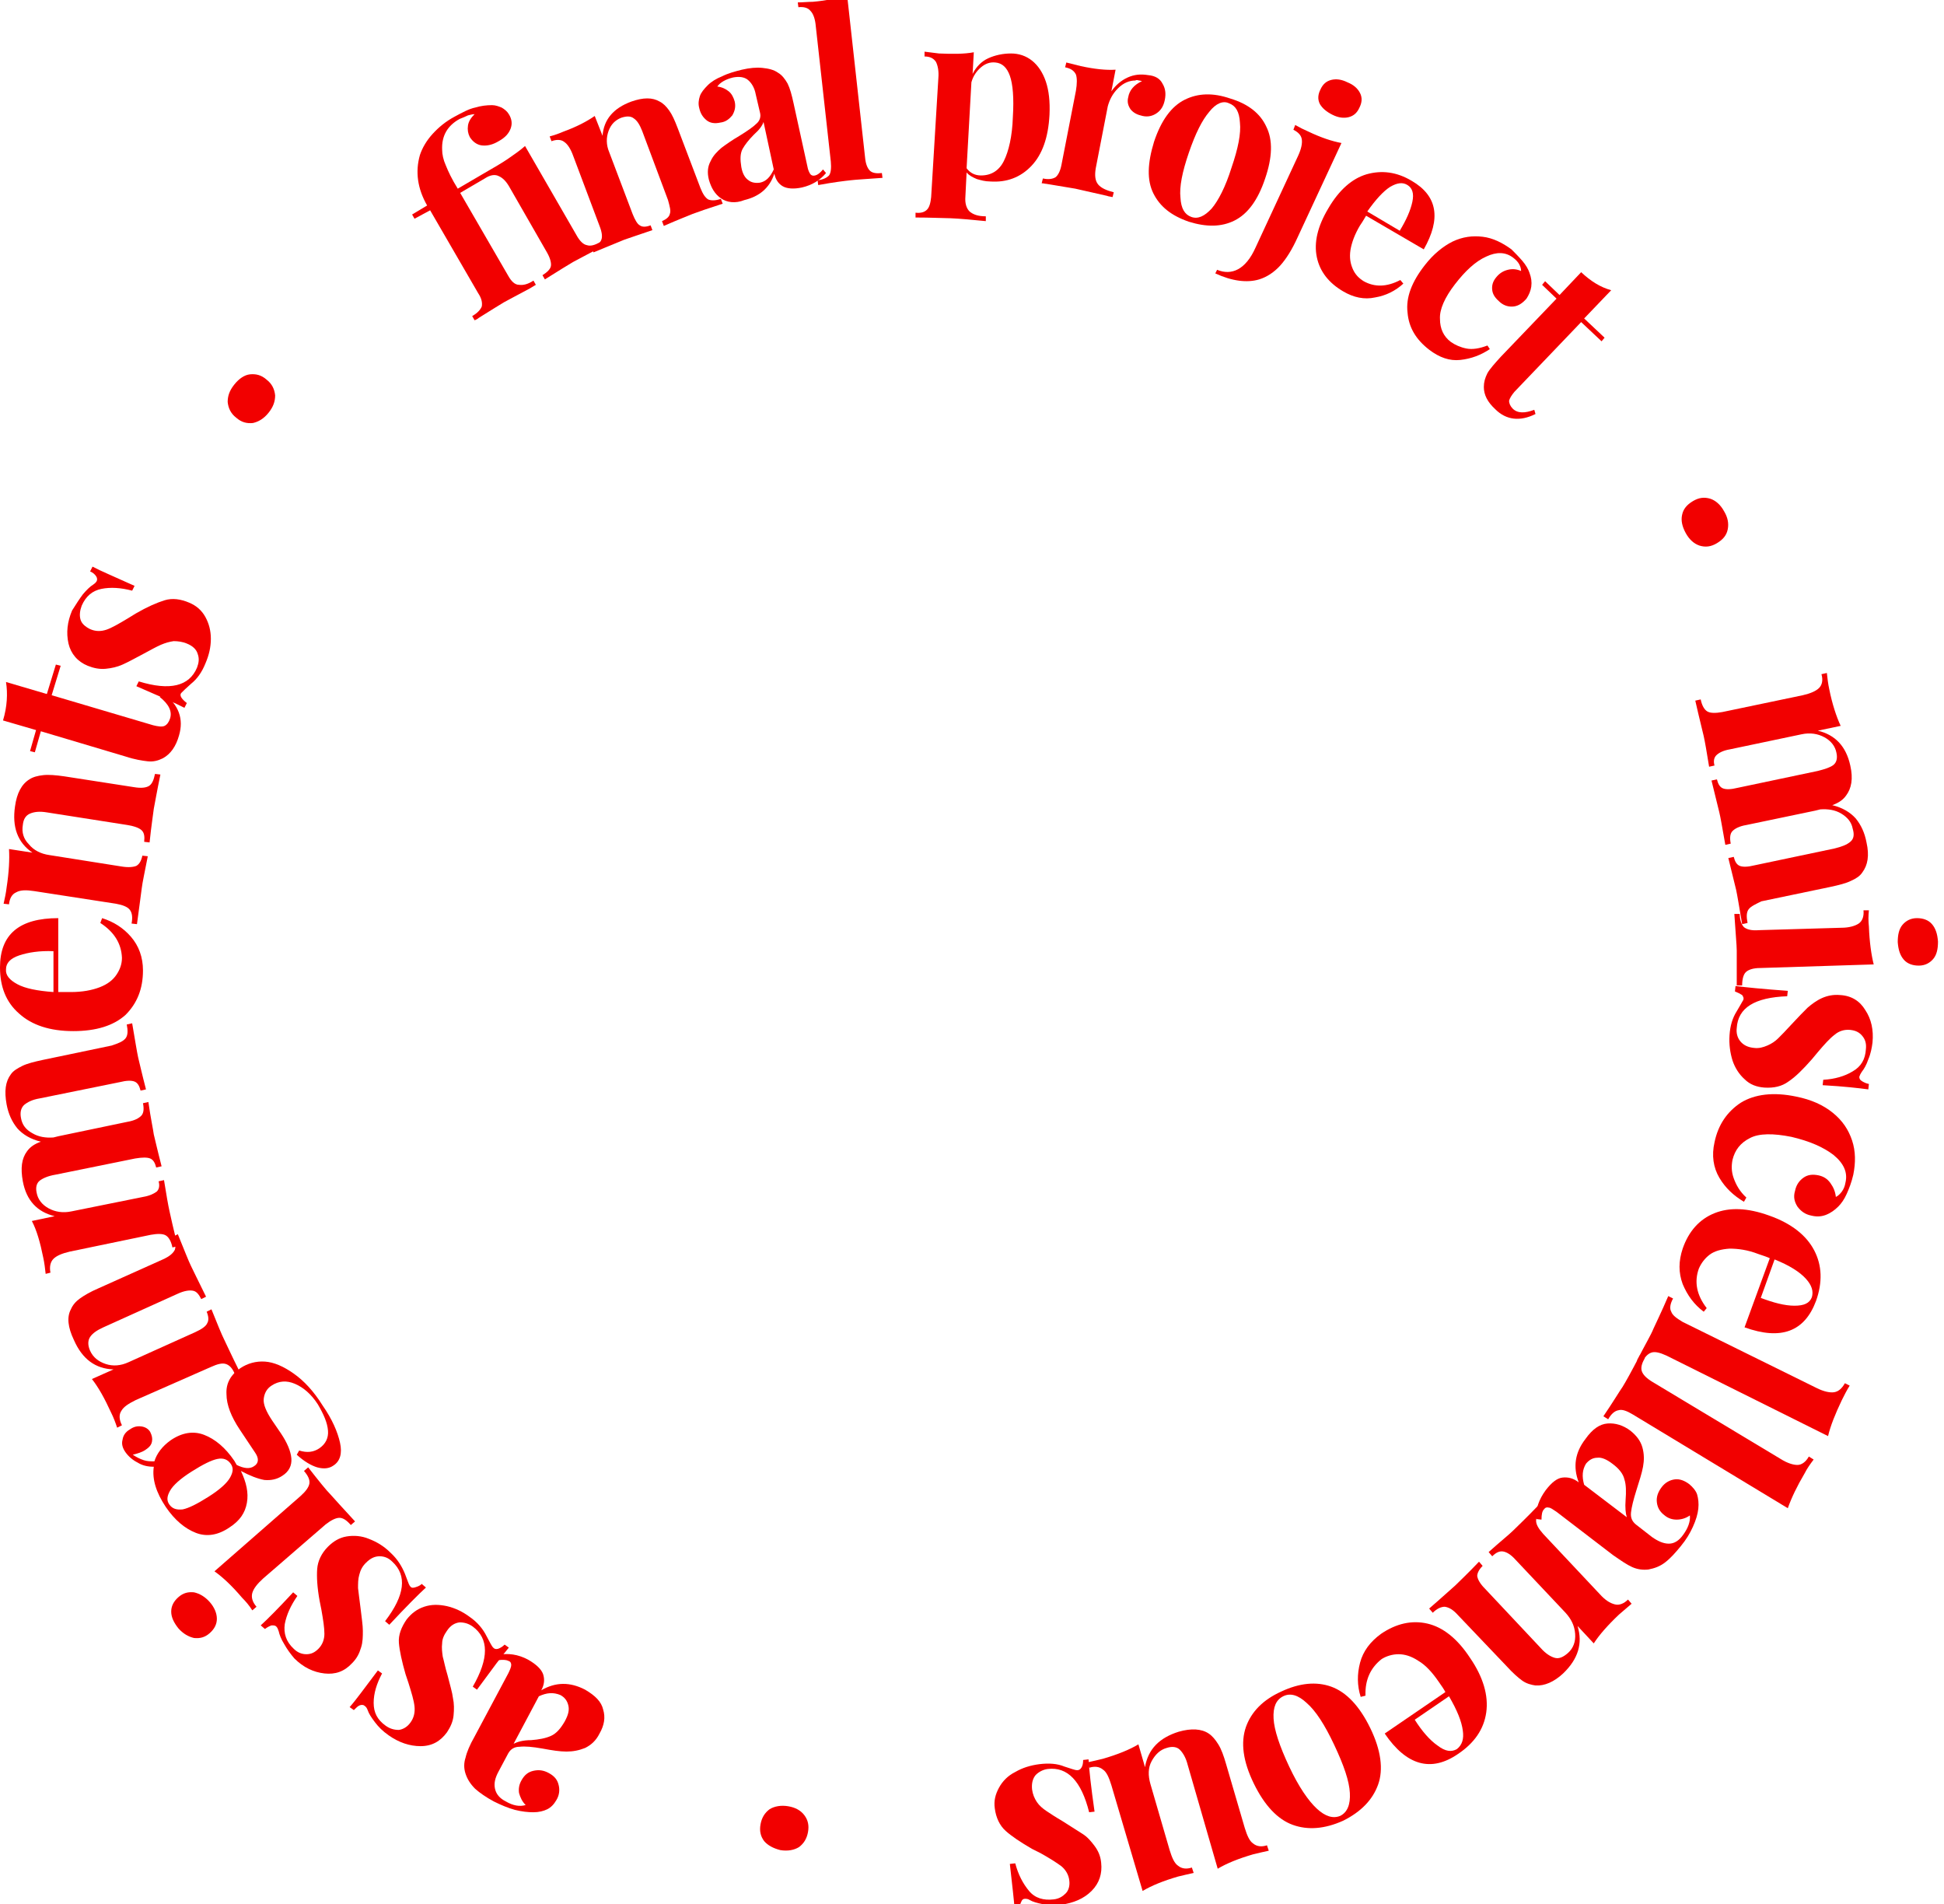 <?xml version="1.0" encoding="utf-8"?>
<!-- Generator: Adobe Illustrator 22.0.1, SVG Export Plug-In . SVG Version: 6.00 Build 0)  -->
<svg version="1.1" id="Calque_1" xmlns="http://www.w3.org/2000/svg" xmlns:xlink="http://www.w3.org/1999/xlink" x="0px" y="0px"
	 viewBox="0 0 323.6 316.9" style="enable-background:new 0 0 323.6 316.9;" xml:space="preserve">
<style type="text/css">
	.st0{fill:#F20000;}
</style>
<g>
	<g>
		<path class="st0" d="M79.1,17.9c1-0.3,1.9-0.4,2.8-0.4c0.6,0,1.1,0.2,1.6,0.4c0.5,0.3,0.9,0.6,1.2,1.1c0.5,0.8,0.6,1.6,0.3,2.4
			c-0.3,0.8-0.9,1.5-2,2.1c-1,0.6-1.9,0.8-2.8,0.7c-0.8-0.1-1.5-0.6-2-1.4c-0.3-0.6-0.4-1.2-0.3-1.9c0.1-0.7,0.5-1.3,1.1-1.9
			c-0.3,0-0.7,0.1-1.1,0.2c-0.4,0.2-0.9,0.4-1.4,0.6c-2,1.1-3,2.8-2.9,5.1c0,0.8,0.2,1.7,0.6,2.6c0.4,1,1,2.3,2,3.9l4.1-2.4
			c1.9-1.1,3.3-1.9,4.3-2.6c1-0.7,1.9-1.3,2.8-2.1l8.6,14.9c0.5,0.9,1.1,1.5,1.7,1.6c0.6,0.2,1.3,0,2.2-0.5l0.4,0.7
			c-2.5,1.3-4.1,2.2-4.9,2.6c-0.7,0.4-2.3,1.4-4.7,2.9l-0.4-0.7c0.8-0.5,1.3-1,1.4-1.5c0.1-0.5-0.1-1.3-0.6-2.2l-6.2-10.8
			c-0.6-1.1-1.2-1.7-1.9-2c-0.6-0.3-1.4-0.2-2.3,0.4l-4.1,2.4l8,13.8c0.5,0.9,1.1,1.5,1.8,1.5c0.7,0.1,1.5-0.1,2.4-0.7l0.4,0.7
			L88.2,48c-2.3,1.2-3.7,2-4.3,2.3c-0.7,0.4-2.1,1.3-4.2,2.6c-0.1,0.1-0.4,0.3-0.7,0.4l-0.4-0.7c0.9-0.5,1.4-1.1,1.6-1.6
			c0.1-0.6,0-1.3-0.6-2.2l-8-13.8L69,36.4l-0.4-0.7l2.5-1.5c-1.6-2.8-2-5.6-1.2-8.4c0.4-1.2,1.1-2.4,2.1-3.5c1-1.1,2.2-2.1,3.7-2.9
			C77,18.7,78.1,18.1,79.1,17.9z"/>
		<path class="st0" d="M109.8,16.9c0.6,0.3,1.1,0.8,1.6,1.5c0.5,0.7,0.9,1.6,1.4,2.9l3.8,10c0.4,1,0.8,1.6,1.3,1.9
			c0.5,0.2,1.2,0.2,2.1-0.1l0.3,0.8c-2.5,0.8-4.2,1.4-5,1.7c-0.7,0.3-2.3,0.9-4.8,2l-0.3-0.8c0.7-0.3,1.2-0.7,1.3-1.2
			c0.2-0.5,0-1.2-0.3-2.3l-4.3-11.5c-0.4-1-0.8-1.7-1.4-2.1c-0.5-0.4-1.2-0.4-2.1-0.1c-1,0.4-1.7,1.1-2.1,2.2
			c-0.4,1.1-0.4,2.3,0.1,3.5l3.9,10.3c0.4,1,0.8,1.7,1.2,1.9c0.4,0.3,1,0.3,1.8,0l0.3,0.8c-2.3,0.8-3.9,1.3-4.7,1.6
			c-0.7,0.3-2.4,1-5.1,2.1l-0.3-0.8c0.9-0.3,1.4-0.8,1.6-1.3c0.2-0.5,0.1-1.3-0.3-2.3l-4.4-11.7c-0.4-1.1-0.9-1.9-1.5-2.3
			c-0.5-0.4-1.3-0.4-2.1-0.1l-0.3-0.8c0.8-0.2,1.6-0.5,2.3-0.8c2.2-0.8,3.9-1.7,5.2-2.6l1.3,3.3c0.2-2.7,1.8-4.6,4.8-5.7
			C107.1,16.2,108.6,16.2,109.8,16.9z"/>
		<path class="st0" d="M120,33c-1-0.7-1.6-1.7-2-3.1c-0.3-1.2-0.2-2.2,0.3-3.1c0.4-0.9,1.1-1.6,1.8-2.2c0.8-0.6,1.8-1.3,3-2
			c1.3-0.8,2.3-1.5,2.8-2c0.6-0.5,0.8-1.2,0.6-1.9l-0.7-3c-0.2-1.1-0.7-1.9-1.3-2.4c-0.6-0.5-1.5-0.6-2.5-0.4
			c-1.2,0.3-2.1,0.8-2.6,1.5c0.8,0.1,1.4,0.4,1.9,0.8c0.5,0.4,0.8,1,1,1.7c0.2,0.9,0,1.6-0.4,2.3c-0.5,0.6-1.1,1.1-2,1.2
			c-0.9,0.2-1.7,0.1-2.3-0.4c-0.6-0.5-1-1.1-1.2-2c-0.2-0.7-0.1-1.4,0.1-2c0.2-0.6,0.7-1.2,1.3-1.8c0.6-0.6,1.4-1.1,2.4-1.5
			c1-0.5,2.1-0.8,3.3-1.1c1.3-0.3,2.4-0.4,3.4-0.3c1,0.1,1.9,0.3,2.6,0.8c0.7,0.4,1.2,1.1,1.6,1.8c0.4,0.8,0.7,1.9,1,3.3l2.3,10.5
			c0.1,0.6,0.3,1,0.5,1.3c0.2,0.2,0.4,0.3,0.8,0.2c0.4-0.1,0.8-0.4,1.3-1l0.5,0.6c-1,1.2-2.3,2-4,2.4c-1.4,0.3-2.5,0.2-3.2-0.2
			c-0.7-0.4-1.2-1.1-1.4-2.1c-0.8,2.4-2.5,3.8-5,4.4C122.4,33.9,121,33.7,120,33z M128.8,28.2l-1.7-7.9c-0.2,0.6-0.7,1.3-1.6,2.1
			c-0.9,0.9-1.5,1.7-1.9,2.4c-0.4,0.8-0.4,1.7-0.2,3c0.2,1.1,0.6,1.8,1.2,2.2c0.5,0.4,1.2,0.5,1.9,0.4
			C127.5,30.2,128.2,29.5,128.8,28.2z"/>
		<path class="st0" d="M144,26.2c0.1,1.1,0.4,1.8,0.8,2.2c0.4,0.4,1.1,0.5,2,0.4l0.1,0.8c-2.7,0.2-4.5,0.3-5.3,0.4
			c-0.9,0.1-2.7,0.3-5.4,0.8l-0.1-0.8c0.9-0.1,1.5-0.4,1.9-0.8c0.3-0.4,0.4-1.2,0.3-2.3l-2.5-22.5c-0.1-1.2-0.4-2.1-0.9-2.6
			c-0.4-0.5-1.1-0.7-2-0.6l-0.1-0.8c0.8,0,1.7-0.1,2.5-0.1c2.3-0.2,4.2-0.6,5.7-1.2L144,26.2z"/>
		<path class="st0" d="M171.8,10.1c1,0.8,1.8,2,2.3,3.5c0.5,1.5,0.7,3.3,0.6,5.5c-0.2,3.8-1.2,6.6-3,8.5c-1.8,1.9-4.1,2.8-6.9,2.6
			c-0.8,0-1.5-0.2-2.2-0.4c-0.7-0.3-1.3-0.6-1.7-1.1l-0.2,4c-0.1,1.2,0.2,2,0.7,2.5c0.6,0.5,1.4,0.8,2.7,0.8l0,0.8l-1.1-0.1
			c-2.9-0.3-4.8-0.4-5.6-0.4c-0.8,0-2.5-0.1-5-0.1l0-0.8c0.9,0.1,1.5-0.1,1.9-0.5c0.4-0.4,0.6-1.1,0.7-2.1l1.2-19.8
			c0.1-1.2-0.1-2.1-0.4-2.7c-0.4-0.6-1-0.9-1.9-0.9l0-0.8c0.8,0.1,1.7,0.2,2.4,0.3c2.3,0.1,4.2,0.1,5.8-0.2l-0.2,3.6
			c0.6-1.2,1.5-2.1,2.6-2.6s2.4-0.8,3.8-0.8C169.6,8.9,170.8,9.3,171.8,10.1z M167.1,26.8c0.8-1.6,1.4-4.1,1.5-7.3
			c0.2-3.2,0-5.5-0.5-6.9c-0.5-1.4-1.3-2.1-2.4-2.2c-0.9-0.1-1.7,0.2-2.4,0.8c-0.7,0.6-1.3,1.4-1.6,2.5l-0.8,14.3
			c0.6,0.8,1.4,1.2,2.4,1.2C165,29.2,166.3,28.4,167.1,26.8z"/>
		<path class="st0" d="M193.5,13.9c0.5,0.8,0.6,1.7,0.4,2.7c-0.2,1-0.6,1.7-1.3,2.2c-0.7,0.5-1.5,0.7-2.4,0.5
			c-0.9-0.2-1.5-0.5-2-1.1c-0.4-0.6-0.6-1.2-0.4-2c0.2-1.2,1-2.1,2.3-2.7c-0.1,0-0.3-0.1-0.5-0.1c-0.3-0.1-0.5-0.1-0.6,0
			c-1,0-2,0.4-2.9,1.3c-0.9,0.9-1.4,1.9-1.7,3l-2,10.3c-0.2,1.2-0.1,2.1,0.4,2.7c0.5,0.6,1.4,1,2.6,1.3l-0.2,0.8
			c-0.4-0.1-0.7-0.1-0.9-0.2c-2.6-0.6-4.4-1-5.3-1.2c-0.7-0.1-2.3-0.4-4.8-0.8c-0.2,0-0.5-0.1-0.8-0.1l0.2-0.8
			c0.9,0.2,1.6,0.1,2.1-0.2c0.4-0.3,0.8-1,1-2.1l2.4-12.3c0.2-1.2,0.2-2.1,0-2.7c-0.3-0.6-0.8-1-1.8-1.2l0.2-0.8
			c0.8,0.2,1.6,0.4,2.4,0.6c2.3,0.5,4.2,0.7,5.8,0.6l-0.7,3.6c0.7-1,1.6-1.8,2.7-2.3c1.1-0.5,2.2-0.6,3.4-0.4
			C192.3,12.6,193.1,13.1,193.5,13.9z"/>
		<path class="st0" d="M210.8,21.1c1.1,2.2,1,5.1-0.2,8.6c-1.2,3.6-2.9,5.9-5.1,7c-2.2,1.1-4.7,1.1-7.6,0.2c-2.9-1-4.8-2.5-5.9-4.7
			c-1.1-2.2-1-5,0.1-8.6c1.2-3.6,2.9-5.9,5.1-7c2.2-1.1,4.7-1.2,7.6-0.2C207.8,17.3,209.8,18.9,210.8,21.1z M201.3,18.6
			c-1.2,1.4-2.3,3.6-3.4,6.8c-1.1,3.2-1.6,5.7-1.4,7.5c0.1,1.8,0.7,2.8,1.8,3.2c1.1,0.4,2.2-0.1,3.4-1.4c1.1-1.3,2.3-3.6,3.3-6.8
			c1.1-3.2,1.6-5.7,1.4-7.5c-0.1-1.8-0.7-2.8-1.8-3.2C203.6,16.7,202.4,17.2,201.3,18.6z"/>
		<path class="st0" d="M202.6,44.9c1.2,0.5,2.4,0.5,3.5-0.1c1.1-0.6,2.1-1.8,2.9-3.6l7.1-15.3c0.5-1.1,0.7-2,0.6-2.7
			c-0.1-0.7-0.6-1.2-1.4-1.6l0.3-0.8c0.7,0.4,1.5,0.8,2.2,1.1c2.1,1,3.9,1.6,5.5,1.9L216,39.5c-0.9,2-1.9,3.6-2.9,4.7
			c-1,1.1-2.2,1.9-3.5,2.3c-2,0.6-4.5,0.3-7.3-1L202.6,44.9z M226.4,15.5c0.4,0.8,0.3,1.6-0.1,2.4c-0.4,0.9-1,1.4-1.8,1.6
			c-0.8,0.2-1.7,0.1-2.7-0.4c-1-0.5-1.7-1.1-2.1-1.8c-0.4-0.8-0.3-1.6,0.1-2.4c0.4-0.9,1-1.4,1.8-1.6c0.8-0.2,1.7-0.1,2.7,0.4
			C225.3,14.1,226,14.7,226.4,15.5z"/>
		<path class="st0" d="M233.1,46.6l0.5,0.6c-1.3,1.2-2.9,2-4.7,2.3c-1.8,0.4-3.6,0-5.3-1c-2.4-1.4-3.9-3.3-4.4-5.7
			c-0.5-2.4,0.1-5.1,1.9-8.1c1.8-3.1,4-5,6.4-5.7c2.5-0.7,5-0.4,7.5,1.1c4.3,2.5,4.9,6.3,2,11.4l-9.6-5.6c-0.2,0.3-0.5,0.9-1,1.6
			c-0.9,1.5-1.4,2.9-1.6,4.1c-0.2,1.3,0,2.3,0.4,3.2c0.4,0.9,1,1.5,1.8,2C228.8,47.8,230.8,47.8,233.1,46.6z M231.4,31.1
			c-1.1,0.7-2.4,2.1-3.8,4.1l5.4,3.2c1.1-1.8,1.8-3.4,2.1-4.8c0.3-1.4,0-2.3-0.8-2.8C233.5,30.3,232.6,30.4,231.4,31.1z"/>
		<path class="st0" d="M253.4,43.4c0.6,0.7,1,1.4,1.2,2c0.3,0.8,0.4,1.5,0.3,2.3c-0.1,0.7-0.4,1.4-0.8,2c-0.6,0.7-1.3,1.2-2.1,1.3
			c-0.8,0.1-1.6-0.1-2.3-0.7c-0.7-0.6-1.2-1.2-1.3-2c-0.1-0.8,0.1-1.5,0.7-2.2c0.5-0.6,1.1-1,1.9-1.2c0.8-0.2,1.5-0.1,2.2,0.2
			c0-0.4-0.1-0.7-0.3-1.1c-0.2-0.4-0.6-0.8-1-1.1c-1.3-1-2.8-1-4.5-0.2c-1.8,0.8-3.5,2.4-5.2,4.6c-1.7,2.2-2.6,4.2-2.5,5.8
			c0,1.6,0.6,2.9,1.8,3.8c0.7,0.5,1.6,0.9,2.6,1.1c1,0.2,2.2,0,3.5-0.5l0.4,0.6c-1.5,1-3.1,1.6-4.9,1.8s-3.5-0.4-5.2-1.7
			c-2.2-1.7-3.4-3.7-3.6-6.2c-0.3-2.5,0.7-5.1,2.9-7.9c1.4-1.8,3-3.1,4.6-3.9c1.7-0.8,3.3-1,5-0.8c1.7,0.2,3.3,1,4.8,2.1
			C252.1,42,252.8,42.7,253.4,43.4z"/>
		<path class="st0" d="M263.7,53l3.4,3.2l-0.5,0.6l-3.4-3.2l-11.1,11.6c-0.5,0.6-0.8,1.1-0.9,1.5c0,0.4,0.2,0.9,0.6,1.3
			c0.8,0.8,2,0.8,3.6,0.2l0.2,0.7c-2.6,1.3-4.9,1-6.7-0.8c-1.3-1.2-1.9-2.4-1.9-3.7c0-0.8,0.2-1.5,0.6-2.3c0.4-0.7,1.2-1.6,2.2-2.7
			l9.3-9.7l-2.4-2.3l0.5-0.6l2.4,2.3l3.6-3.8c1.6,1.5,3.2,2.5,5,3L263.7,53z"/>
	</g>
	<g>
		<path class="st0" d="M291.1,151.3c-0.4,0.5-0.4,1.3-0.2,2.3l-0.9,0.2c-0.5-2.9-0.8-4.8-1-5.7c-0.2-0.8-0.6-2.5-1.3-5.3l0.9-0.2
			c0.2,0.8,0.5,1.3,1,1.5c0.5,0.2,1.3,0.2,2.5-0.1l13.3-2.8c1.2-0.3,2-0.6,2.6-1.1s0.7-1.2,0.4-2.2c-0.2-1.1-0.9-1.9-1.9-2.5
			c-1-0.6-2.2-0.8-3.5-0.7l-0.8,0.2l-11.5,2.4c-1.2,0.2-1.9,0.6-2.3,1c-0.4,0.4-0.5,1.1-0.3,2.1l-0.9,0.2c-0.5-2.8-0.8-4.6-1-5.4
			c-0.2-0.8-0.6-2.5-1.3-5.3l0.9-0.2c0.2,0.8,0.5,1.3,1,1.5c0.5,0.2,1.3,0.2,2.5-0.1l13.3-2.8c1.2-0.3,2.1-0.6,2.6-1
			c0.5-0.4,0.7-1.1,0.5-2c-0.2-1.1-0.9-2-2-2.6c-1.1-0.6-2.4-0.8-3.8-0.5l-11.9,2.5c-1.2,0.2-1.9,0.6-2.3,1c-0.4,0.4-0.5,1-0.3,1.7
			l-0.9,0.2c-0.4-2.5-0.7-4.2-0.9-5.1c-0.2-0.9-0.7-2.8-1.4-5.9l0.9-0.2c0.2,1,0.6,1.7,1.1,2c0.5,0.3,1.4,0.3,2.5,0.1l13.4-2.8
			c1.3-0.3,2.2-0.7,2.7-1.2c0.5-0.5,0.7-1.3,0.4-2.3l0.9-0.2c0.1,0.9,0.2,1.8,0.4,2.7c0.5,2.5,1.2,4.6,1.9,6.1l-3.8,0.8
			c2.9,0.7,4.7,2.6,5.4,5.8c0.5,2.2,0.2,3.8-0.7,5c-0.5,0.7-1.2,1.2-2.3,1.6c1.7,0.4,3,1.2,3.9,2.2c0.9,1.1,1.5,2.4,1.8,4
			c0.5,2.2,0.2,3.8-0.7,5c-0.4,0.6-1,1-1.9,1.4c-0.8,0.4-2,0.7-3.4,1l-11.5,2.4C292.2,150.5,291.5,150.8,291.1,151.3z"/>
		<path class="st0" d="M293,161.1c-1.2,0-2,0.3-2.4,0.7c-0.4,0.4-0.6,1.2-0.6,2.2l-0.9,0c0-2.9,0-4.8,0-5.8c0-0.9-0.2-2.9-0.4-6.1
			l0.9,0c0,1,0.3,1.8,0.7,2.2c0.5,0.4,1.3,0.6,2.5,0.5l13.7-0.4c1.3,0,2.3-0.3,2.9-0.7c0.6-0.4,0.9-1.2,0.8-2.2l0.9,0
			c-0.1,0.9-0.1,1.8,0,2.7c0.1,2.6,0.4,4.7,0.8,6.3L293,161.1z M321.8,159.6c-0.6,0.7-1.4,1.1-2.4,1.1c-1,0-1.9-0.3-2.5-1
			c-0.6-0.7-0.9-1.6-1-2.9c0-1.2,0.2-2.2,0.8-2.9c0.6-0.7,1.4-1.1,2.4-1.1c1,0,1.9,0.3,2.5,1c0.6,0.7,0.9,1.6,1,2.9
			C322.6,157.9,322.4,158.9,321.8,159.6z"/>
		<path class="st0" d="M311,176.3c-0.3,0.9-0.7,1.6-1.1,2.1c-0.2,0.3-0.3,0.5-0.4,0.8c0,0.3,0.1,0.5,0.4,0.7
			c0.3,0.2,0.7,0.4,1.2,0.5l-0.1,0.9c-1.5-0.2-4-0.5-7.6-0.7l0.1-0.9c1.9-0.1,3.6-0.6,4.9-1.4c1.4-0.8,2.1-2,2.2-3.7
			c0.1-0.9-0.1-1.6-0.6-2.2c-0.5-0.6-1.1-0.9-2-1c-1-0.1-1.9,0.2-2.6,0.8c-0.8,0.6-1.7,1.6-2.8,2.9l-1,1.2c-1.5,1.7-2.7,2.9-3.9,3.7
			c-1.1,0.8-2.4,1.1-4,1c-1.3-0.1-2.4-0.5-3.3-1.4c-0.9-0.8-1.6-1.9-2-3.1c-0.4-1.3-0.6-2.7-0.5-4.2c0.1-1.6,0.5-2.9,1.2-4
			c0.5-0.9,0.9-1.5,1.1-1.9c0.1-0.3,0-0.5-0.2-0.8c-0.3-0.2-0.7-0.4-1.2-0.6l0.1-0.9c1.6,0.2,4.5,0.5,8.7,0.8l-0.1,0.9
			c-5.4,0.2-8.2,1.9-8.4,5.3c-0.1,0.8,0.1,1.6,0.6,2.2c0.5,0.6,1.2,1,2.3,1.1c0.8,0.1,1.5-0.1,2.2-0.4c0.7-0.3,1.3-0.7,1.8-1.2
			c0.5-0.5,1.3-1.3,2.2-2.3c1.1-1.2,2.1-2.2,2.7-2.8c0.7-0.6,1.5-1.2,2.4-1.6c0.9-0.4,1.9-0.6,3-0.5c1.9,0.1,3.3,1,4.2,2.5
			c1,1.5,1.4,3.3,1.2,5.4C311.6,174.3,311.4,175.4,311,176.3z"/>
		<path class="st0" d="M307.4,198.7c-0.4,0.9-0.9,1.6-1.4,2.1c-0.6,0.6-1.3,1.1-2.1,1.4s-1.6,0.3-2.4,0.1c-1-0.2-1.7-0.7-2.3-1.5
			c-0.5-0.8-0.7-1.6-0.4-2.6c0.2-1,0.7-1.7,1.4-2.2c0.7-0.5,1.5-0.6,2.5-0.4c0.9,0.2,1.5,0.6,2,1.3c0.5,0.7,0.8,1.4,0.9,2.3
			c0.4-0.2,0.7-0.5,1-0.9c0.3-0.4,0.5-0.9,0.6-1.5c0.4-1.7-0.3-3.2-2-4.6c-1.7-1.3-4-2.3-7-3c-3-0.6-5.4-0.6-6.9,0.2
			c-1.6,0.8-2.5,2-2.9,3.6c-0.2,1-0.2,2,0.2,3.1s1,2.2,2.1,3.2l-0.4,0.7c-1.7-1-3.1-2.3-4.1-4c-1-1.7-1.3-3.7-0.8-5.9
			c0.6-2.9,2.1-5.1,4.4-6.6c2.3-1.4,5.4-1.8,9.2-1c2.5,0.5,4.5,1.4,6.1,2.7s2.6,2.8,3.2,4.6c0.6,1.8,0.6,3.7,0.2,5.7
			C308.2,196.8,307.8,197.8,307.4,198.7z"/>
		<path class="st0" d="M284.1,217.7l-0.5,0.6c-1.6-1.2-2.7-2.7-3.5-4.6c-0.7-1.9-0.7-3.8,0-5.9c1-2.9,2.8-4.9,5.3-5.9
			c2.5-1,5.5-0.9,9.1,0.4c3.7,1.3,6.2,3.3,7.5,5.8c1.3,2.5,1.4,5.3,0.3,8.4c-1.9,5.1-5.8,6.6-11.9,4.4l4.2-11.5
			c-0.4-0.2-1-0.4-1.9-0.7c-1.8-0.7-3.4-0.9-4.8-0.9c-1.4,0.1-2.5,0.4-3.3,1c-0.8,0.6-1.4,1.4-1.8,2.3
			C282,213.3,282.4,215.5,284.1,217.7z M300.6,212.8c-1-1.1-2.7-2.2-5.2-3.2l-2.3,6.4c2.1,0.8,4,1.3,5.6,1.3c1.6,0,2.5-0.4,2.9-1.4
			C301.9,214.9,301.6,213.9,300.6,212.8z"/>
		<path class="st0" d="M277.4,225.6c-1.1-0.5-1.9-0.7-2.5-0.5c-0.6,0.2-1.1,0.7-1.6,1.7l-0.8-0.4c1.4-2.7,2.4-4.4,2.7-5.2
			c0.4-0.9,1.3-2.7,2.5-5.5l0.8,0.4c-0.5,0.9-0.6,1.7-0.3,2.2c0.2,0.6,0.9,1.1,1.9,1.7l22.3,11c1.2,0.6,2.2,0.8,2.9,0.7
			c0.7-0.1,1.3-0.6,1.8-1.5l0.8,0.4c-0.5,0.8-0.9,1.6-1.3,2.4c-1.1,2.3-1.9,4.3-2.3,6L277.4,225.6z"/>
		<path class="st0" d="M271.8,235.4c-1-0.6-1.8-0.9-2.4-0.7c-0.6,0.1-1.2,0.6-1.7,1.5l-0.8-0.5c1.7-2.5,2.7-4.2,3.2-4.9
			c0.5-0.8,1.5-2.6,2.9-5.3l0.8,0.5c-0.5,0.9-0.7,1.6-0.5,2.2c0.2,0.6,0.8,1.2,1.8,1.8l21.3,12.8c1.1,0.7,2.1,1,2.8,1
			c0.7,0,1.4-0.5,1.9-1.4l0.8,0.5c-0.6,0.8-1.1,1.5-1.5,2.3c-1.3,2.2-2.2,4.1-2.8,5.8L271.8,235.4z"/>
		<path class="st0" d="M267.6,236.9c1.3-0.1,2.6,0.3,3.8,1.2c1,0.8,1.7,1.7,2,2.8c0.3,1.1,0.3,2.1,0.1,3.2c-0.2,1.1-0.6,2.3-1.1,3.9
			c-0.5,1.6-0.8,2.8-0.9,3.7s0.2,1.5,0.8,2l2.7,2.1c1,0.7,1.9,1.1,2.8,1.1c0.9,0,1.7-0.5,2.4-1.5c0.8-1.1,1.2-2.2,1.1-3.2
			c-0.7,0.5-1.5,0.7-2.2,0.7c-0.7,0-1.4-0.2-2-0.7c-0.8-0.6-1.2-1.3-1.3-2.2c-0.1-0.9,0.2-1.7,0.8-2.5c0.6-0.8,1.4-1.2,2.2-1.3
			c0.8-0.1,1.6,0.2,2.4,0.8c0.6,0.5,1.1,1.1,1.3,1.7c0.2,0.7,0.3,1.5,0.2,2.4c-0.1,0.9-0.4,1.9-0.9,3c-0.5,1.1-1.1,2.1-2,3.2
			c-0.9,1.1-1.7,2-2.6,2.7c-0.9,0.7-1.8,1-2.8,1.2c-0.9,0.1-1.8,0-2.7-0.4c-0.9-0.4-1.9-1.1-3.2-2l-9.4-7.2c-0.6-0.4-1-0.7-1.3-0.7
			c-0.3-0.1-0.6,0-0.8,0.3c-0.3,0.3-0.4,0.9-0.4,1.7l-0.9-0.1c-0.1-1.7,0.5-3.3,1.6-4.8c1-1.3,1.9-2,2.8-2.1
			c0.9-0.1,1.8,0.1,2.7,0.8c-1-2.6-0.6-5,1.1-7.2C265.1,237.8,266.3,237,267.6,236.9z M263.7,247.1l7.1,5.4
			c-0.2-0.6-0.3-1.6-0.2-2.9c0.1-1.3,0.1-2.5-0.2-3.4c-0.2-0.9-0.9-1.8-2-2.6c-0.9-0.7-1.8-1.1-2.5-1c-0.8,0-1.4,0.4-1.9,1
			C263.4,244.6,263.3,245.7,263.7,247.1z"/>
		<path class="st0" d="M255.6,280.5c-0.7-0.1-1.5-0.3-2.2-0.8c-0.7-0.5-1.6-1.3-2.6-2.4l-8.1-8.5c-0.8-0.9-1.5-1.3-2.2-1.4
			c-0.6,0-1.3,0.3-2,1l-0.6-0.7c2.2-1.9,3.6-3.2,4.3-3.8c0.6-0.6,2-1.9,4-4l0.6,0.7c-0.6,0.6-0.9,1.2-0.9,1.7
			c0.1,0.6,0.5,1.3,1.3,2.1l9.3,9.9c0.8,0.9,1.6,1.4,2.3,1.6c0.7,0.2,1.4-0.1,2.2-0.8c0.9-0.8,1.3-1.9,1.2-3.2
			c-0.1-1.3-0.6-2.4-1.6-3.5l-8.3-8.8c-0.8-0.9-1.5-1.3-2.1-1.4c-0.6-0.1-1.2,0.2-1.8,0.8l-0.6-0.7c2-1.8,3.4-2.9,4.1-3.6
			c0.6-0.6,2.1-2,4.3-4.3l0.6,0.7c-0.8,0.7-1.1,1.4-1.1,2c0,0.6,0.4,1.3,1.2,2.2l9.4,10c0.9,1,1.7,1.5,2.5,1.7
			c0.7,0.2,1.5-0.1,2.2-0.8l0.6,0.7c-0.7,0.6-1.4,1.2-2.1,1.8c-1.9,1.8-3.3,3.4-4.2,4.8l-2.7-2.9c0.9,2.9,0.1,5.5-2.4,7.9
			C258.7,279.9,257.1,280.6,255.6,280.5z"/>
		<path class="st0" d="M227.3,282.2l-0.8,0.2c-0.6-1.9-0.6-3.8-0.1-5.7c0.5-1.9,1.7-3.5,3.5-4.8c2.5-1.7,5.1-2.3,7.7-1.7
			c2.6,0.6,5,2.5,7.1,5.7c2.2,3.2,3.1,6.3,2.7,9.1c-0.4,2.8-2,5.1-4.7,6.9c-4.5,3.1-8.6,1.9-12.2-3.4l10.1-6.9
			c-0.2-0.4-0.6-1-1.1-1.7c-1.1-1.6-2.2-2.8-3.4-3.5c-1.2-0.8-2.3-1.1-3.3-1.1c-1,0-2,0.3-2.8,0.8
			C228.2,277.5,227.2,279.5,227.3,282.2z M243.5,288c-0.2-1.5-0.9-3.3-2.3-5.7l-5.7,3.9c1.2,1.9,2.5,3.4,3.8,4.3
			c1.3,1,2.3,1.1,3.2,0.6C243.4,290.4,243.7,289.4,243.5,288z"/>
		<path class="st0" d="M215.2,303.7c-2.5-0.9-4.7-3.2-6.5-6.9s-2.2-6.8-1.3-9.4c0.9-2.5,2.8-4.5,5.9-5.9c3-1.4,5.8-1.7,8.3-0.8
			c2.5,0.9,4.7,3.2,6.5,6.9c1.8,3.7,2.2,6.9,1.3,9.4c-0.9,2.5-2.8,4.5-5.8,6C220.5,304.4,217.7,304.6,215.2,303.7z M224.7,298.4
			c-0.1-2-1-4.6-2.6-8c-1.6-3.4-3.1-5.7-4.6-7c-1.4-1.3-2.7-1.7-3.9-1.1c-1.2,0.6-1.7,1.8-1.6,3.7s1,4.6,2.6,8
			c1.6,3.4,3.2,5.7,4.6,7c1.4,1.3,2.7,1.7,3.9,1.2C224.3,301.6,224.8,300.3,224.7,298.4z"/>
		<path class="st0" d="M185,297.1c-0.4-1.3-0.8-2.2-1.4-2.6c-0.6-0.5-1.4-0.6-2.3-0.3l-0.3-0.9c0.9-0.2,1.8-0.4,2.6-0.6
			c2.4-0.7,4.4-1.5,5.9-2.4l1.1,3.8c0.5-3,2.4-4.9,5.6-5.9c2.1-0.6,3.8-0.5,5,0.3c0.6,0.4,1.1,1,1.6,1.8s0.9,1.9,1.3,3.3l3.1,10.6
			c0.4,1.3,0.8,2.2,1.4,2.6c0.6,0.5,1.4,0.6,2.3,0.3l0.3,0.9c-0.9,0.2-1.8,0.4-2.6,0.6c-2.4,0.7-4.4,1.5-5.9,2.4l-5-17.3
			c-0.3-1.2-0.8-2-1.3-2.5c-0.5-0.5-1.3-0.6-2.2-0.3c-1.1,0.3-1.9,1.1-2.5,2.2s-0.6,2.4-0.2,3.8l3.2,11c0.4,1.3,0.8,2.2,1.4,2.6
			c0.6,0.5,1.4,0.6,2.3,0.3l0.3,0.9c-0.9,0.2-1.8,0.4-2.6,0.6c-2.4,0.7-4.4,1.5-5.9,2.4L185,297.1z"/>
		<path class="st0" d="M173.6,316.9c-1-0.2-1.7-0.4-2.2-0.7c-0.3-0.2-0.6-0.2-0.8-0.2c-0.3,0-0.5,0.2-0.6,0.5
			c-0.2,0.3-0.2,0.7-0.2,1.2l-0.9,0.1c-0.1-1.5-0.4-4-0.8-7.6l0.9-0.1c0.5,1.9,1.3,3.4,2.3,4.6c1,1.2,2.4,1.6,4.1,1.4
			c0.9-0.1,1.5-0.5,2-1s0.7-1.3,0.6-2.1c-0.1-1-0.6-1.8-1.3-2.4c-0.8-0.6-1.9-1.3-3.5-2.2l-1.4-0.7c-1.9-1.1-3.4-2.1-4.4-3
			c-1-0.9-1.6-2.2-1.8-3.7c-0.2-1.3,0.1-2.4,0.7-3.5c0.6-1.1,1.5-2,2.7-2.6c1.2-0.7,2.5-1.1,4-1.3c1.6-0.2,3-0.1,4.2,0.4
			c1,0.3,1.7,0.6,2.1,0.6c0.3,0,0.5-0.1,0.7-0.4c0.2-0.3,0.3-0.7,0.3-1.3l0.9-0.1c0.1,1.7,0.4,4.5,1,8.7l-0.9,0.1
			c-1.3-5.2-3.6-7.6-6.9-7.2c-0.8,0.1-1.5,0.5-2,1c-0.5,0.6-0.7,1.4-0.6,2.4c0.1,0.8,0.4,1.5,0.8,2.1s1,1.1,1.6,1.5s1.5,1,2.7,1.7
			c1.4,0.9,2.5,1.6,3.3,2.1c0.8,0.5,1.4,1.2,2,2c0.6,0.8,1,1.7,1.1,2.8c0.2,1.8-0.3,3.4-1.6,4.7c-1.3,1.3-3,2-5.1,2.3
			C175.6,317.1,174.6,317.1,173.6,316.9z"/>
	</g>
	<g>
		<path class="st0" d="M41.6,62.3c1-0.1,1.9,0.1,2.8,0.9c0.9,0.7,1.3,1.6,1.4,2.6c0,1-0.3,1.9-1.1,2.9c-0.8,1-1.7,1.5-2.6,1.7
			c-1,0.1-1.9-0.1-2.8-0.9c-0.9-0.7-1.3-1.6-1.4-2.6c0-1,0.3-1.9,1.1-2.9C39.8,63,40.7,62.4,41.6,62.3z"/>
	</g>
	<g>
		<path class="st0" d="M287.6,88.1c-0.2,1-0.8,1.7-1.8,2.3c-1,0.6-1.9,0.7-2.9,0.4c-0.9-0.3-1.7-1-2.3-2.1s-0.8-2.1-0.6-3
			c0.2-1,0.8-1.7,1.8-2.3c1-0.6,1.9-0.7,2.9-0.4c0.9,0.3,1.7,1,2.3,2.1C287.6,86.1,287.8,87.1,287.6,88.1z"/>
	</g>
	<g>
		<path class="st0" d="M127.2,306.4c-0.6-0.8-0.8-1.7-0.6-2.8s0.7-1.9,1.5-2.5c0.8-0.5,1.9-0.7,3.1-0.5c1.2,0.2,2.1,0.7,2.7,1.5
			c0.6,0.8,0.8,1.7,0.6,2.8c-0.2,1.1-0.7,1.9-1.5,2.5c-0.8,0.5-1.9,0.7-3.1,0.5C128.7,307.6,127.8,307.1,127.2,306.4z"/>
	</g>
	<g>
		<path class="st0" d="M100.4,284.5c0.4,1.3,0.2,2.6-0.6,4c-0.6,1.2-1.4,1.9-2.4,2.4c-1,0.4-2,0.6-3.1,0.6c-1.1,0-2.4-0.2-4-0.5
			c-1.7-0.3-2.9-0.4-3.8-0.3c-0.9,0-1.5,0.4-1.9,1.1l-1.6,3c-0.6,1.1-0.8,2-0.6,2.9c0.2,0.9,0.8,1.6,1.8,2.1
			c1.2,0.7,2.3,0.9,3.3,0.6c-0.6-0.6-0.9-1.3-1.1-2c-0.1-0.7,0-1.4,0.4-2.1c0.5-0.9,1.1-1.4,2-1.6c0.9-0.2,1.7-0.1,2.6,0.4
			c0.9,0.5,1.4,1.1,1.6,2c0.2,0.8,0.1,1.7-0.4,2.5c-0.4,0.7-0.9,1.2-1.5,1.5c-0.6,0.3-1.4,0.5-2.3,0.5c-0.9,0-1.9-0.1-3.1-0.4
			c-1.1-0.3-2.3-0.8-3.5-1.4c-1.3-0.7-2.3-1.4-3.1-2.1c-0.8-0.8-1.3-1.6-1.6-2.5c-0.3-0.9-0.3-1.8,0-2.7c0.2-0.9,0.7-2.1,1.5-3.5
			l5.6-10.5c0.3-0.6,0.5-1.1,0.5-1.4c0-0.3-0.1-0.6-0.5-0.7c-0.4-0.2-1-0.2-1.7-0.1l0-0.9c1.7-0.3,3.3-0.1,5,0.8
			c1.4,0.8,2.2,1.6,2.5,2.4c0.3,0.9,0.2,1.8-0.3,2.7c2.4-1.4,4.8-1.4,7.3-0.1C99.1,282.2,100.1,283.2,100.4,284.5z M89.7,282.3
			l-4.2,7.9c0.6-0.3,1.5-0.6,2.9-0.6c1.3-0.1,2.4-0.3,3.3-0.7c0.9-0.4,1.6-1.2,2.3-2.4c0.6-1.1,0.8-1.9,0.6-2.7s-0.6-1.3-1.3-1.7
			C92.1,281.6,91,281.7,89.7,282.3z"/>
		<path class="st0" d="M62.4,286.6c-0.6-0.8-1-1.4-1.2-2c-0.1-0.3-0.3-0.6-0.5-0.7c-0.2-0.2-0.5-0.2-0.8-0.1c-0.3,0.1-0.6,0.4-1,0.8
			l-0.7-0.5c1-1.1,2.5-3.2,4.7-6.1l0.7,0.5c-0.9,1.7-1.4,3.3-1.4,4.9c0,1.6,0.6,2.8,2,3.8c0.7,0.5,1.4,0.7,2.2,0.7
			c0.7-0.1,1.4-0.5,1.9-1.2c0.6-0.8,0.8-1.7,0.7-2.7c-0.1-1-0.5-2.3-1-3.9l-0.5-1.5c-0.6-2.1-1-3.9-1.1-5.2
			c-0.1-1.3,0.4-2.6,1.3-3.9c0.8-1,1.7-1.7,2.9-2.1c1.2-0.4,2.4-0.4,3.8-0.1c1.3,0.3,2.6,0.9,3.8,1.8c1.3,0.9,2.2,2,2.8,3.2
			c0.5,0.9,0.8,1.6,1.1,1.9c0.2,0.2,0.4,0.3,0.8,0.2c0.3-0.1,0.7-0.3,1.1-0.7l0.7,0.5c-1.1,1.3-2.8,3.6-5.3,7l-0.7-0.5
			c2.7-4.7,2.7-8,0-10c-0.7-0.5-1.4-0.7-2.2-0.7c-0.8,0.1-1.5,0.5-2.1,1.4c-0.5,0.7-0.8,1.4-0.8,2.1c-0.1,0.7,0,1.5,0.1,2.2
			c0.2,0.7,0.4,1.8,0.8,3.1c0.4,1.6,0.8,2.9,0.9,3.8c0.2,0.9,0.2,1.9,0.1,2.9c-0.1,1-0.5,1.9-1.1,2.8c-1.1,1.5-2.5,2.3-4.4,2.3
			c-1.8,0-3.6-0.6-5.3-1.8C63.7,288.1,63,287.4,62.4,286.6z"/>
		<path class="st0" d="M47.3,273.6c-0.5-0.8-0.8-1.6-0.9-2.1c-0.1-0.3-0.2-0.6-0.4-0.8c-0.2-0.2-0.4-0.2-0.8-0.2
			c-0.3,0.1-0.7,0.3-1.1,0.6l-0.7-0.6c1.1-1,2.9-2.8,5.4-5.5l0.7,0.6c-1.1,1.6-1.8,3.1-2.1,4.7c-0.2,1.5,0.2,2.9,1.5,4.1
			c0.6,0.6,1.3,0.9,2.1,0.9c0.8,0,1.4-0.3,2-0.9c0.7-0.7,1-1.6,1-2.5c0-1-0.2-2.3-0.5-4l-0.3-1.5c-0.4-2.2-0.5-4-0.4-5.3
			c0.1-1.3,0.7-2.6,1.8-3.7c0.9-0.9,1.9-1.5,3.1-1.7s2.5-0.1,3.7,0.4c1.3,0.5,2.5,1.2,3.6,2.3c1.2,1.1,1.9,2.3,2.4,3.5
			c0.4,1,0.6,1.7,0.8,2c0.2,0.3,0.4,0.4,0.8,0.3c0.3-0.1,0.8-0.2,1.2-0.6l0.7,0.6c-1.2,1.1-3.3,3.2-6.1,6.2l-0.7-0.6
			c3.3-4.3,3.7-7.6,1.2-9.9c-0.6-0.6-1.3-0.9-2.1-0.9c-0.8,0-1.5,0.3-2.3,1.1c-0.6,0.6-0.9,1.2-1.1,2c-0.2,0.7-0.2,1.4-0.2,2.2
			c0.1,0.7,0.2,1.8,0.4,3.2c0.2,1.7,0.4,3,0.4,3.9s0,1.9-0.3,2.8c-0.3,1-0.7,1.8-1.5,2.6c-1.3,1.4-2.8,1.9-4.6,1.7
			c-1.8-0.2-3.5-1-5-2.5C48.4,275.3,47.8,274.5,47.3,273.6z"/>
		<path class="st0" d="M28.5,268.2c0-0.9,0.4-1.7,1.2-2.4c0.8-0.7,1.6-0.9,2.6-0.8c0.9,0.2,1.8,0.7,2.6,1.6c0.8,0.9,1.2,1.9,1.2,2.8
			c0,0.9-0.4,1.7-1.2,2.4c-0.8,0.7-1.6,0.9-2.6,0.8c-0.9-0.2-1.8-0.7-2.6-1.6C28.9,270,28.5,269.1,28.5,268.2z M50,249
			c0.9-0.8,1.4-1.5,1.5-2.1c0.1-0.6-0.2-1.3-0.9-2.1l0.7-0.6c1.8,2.3,3,3.8,3.7,4.5c0.6,0.7,2,2.2,4.1,4.5l-0.7,0.6
			c-0.7-0.8-1.3-1.2-1.9-1.2c-0.6,0-1.4,0.4-2.3,1.1l-10.4,9c-1,0.9-1.6,1.7-1.8,2.4s0,1.5,0.7,2.3l-0.7,0.6
			c-0.5-0.8-1.1-1.5-1.7-2.1c-1.7-2-3.2-3.4-4.6-4.4L50,249z"/>
		<path class="st0" d="M25.3,239.9c-0.1,0.6-0.5,1-1.1,1.4c-0.6,0.4-1.3,0.6-2.1,0.8c0.6,0.4,1.2,0.7,1.8,0.9
			c0.6,0.2,1.1,0.2,1.8,0.2c0.4-1.3,1.3-2.5,2.7-3.5c1.9-1.3,3.8-1.6,5.6-0.9c1.8,0.7,3.5,2.1,5,4.3l0.4,0.7
			c1.2,0.6,2.2,0.7,2.9,0.2c0.8-0.5,0.8-1.3,0.2-2.2l-2.6-3.9c-1.4-2.1-2.2-4.1-2.2-5.9c-0.1-1.8,0.7-3.2,2.3-4.3
			c1.2-0.8,2.6-1.2,4.1-1.1c1.5,0.1,3.1,0.8,4.8,2c1.7,1.2,3.3,2.9,4.8,5.3c1.6,2.3,2.5,4.4,2.9,6.2c0.4,1.8,0,3.1-1.1,3.8
			c-0.7,0.5-1.6,0.6-2.7,0.3c-1-0.3-2.2-1-3.4-2.1l0.4-0.7c1.3,0.4,2.4,0.3,3.4-0.4c1-0.7,1.5-1.7,1.4-2.9c-0.1-1.3-0.7-2.7-1.7-4.4
			c-1.1-1.7-2.4-2.8-3.8-3.4c-1.4-0.6-2.7-0.5-3.9,0.3c-0.8,0.5-1.2,1.3-1.3,2.2c-0.1,0.9,0.4,2.1,1.4,3.6l1.5,2.2
			c1,1.5,1.6,2.9,1.7,4.1c0.1,1.2-0.4,2.2-1.5,2.9c-0.9,0.6-1.9,0.8-3,0.7c-1.1-0.2-2.4-0.7-3.9-1.5c0.9,1.9,1.3,3.6,1,5.3
			s-1.2,3-2.9,4.1c-1.9,1.3-3.8,1.6-5.6,0.9c-1.8-0.7-3.5-2.1-5-4.3c-1.6-2.4-2.3-4.6-2-6.7c-1,0-1.9-0.2-2.7-0.7
			c-0.8-0.4-1.5-1-2-1.7c-0.5-0.7-0.7-1.4-0.5-2.1c0.1-0.7,0.5-1.3,1.2-1.7c0.7-0.5,1.3-0.6,2-0.5c0.6,0.1,1.1,0.4,1.4,0.9
			C25.3,238.9,25.4,239.4,25.3,239.9z M36.2,242.8c-1,0.2-2.4,0.9-4.3,2.1c-1.9,1.2-3.1,2.3-3.6,3.2c-0.5,0.9-0.6,1.6-0.1,2.3
			c0.5,0.7,1.2,0.9,2.2,0.8c1-0.2,2.4-0.9,4.3-2.1c1.9-1.2,3.1-2.3,3.6-3.2c0.5-0.9,0.6-1.6,0.1-2.3S37.2,242.6,36.2,242.8z"/>
		<path class="st0" d="M11.8,217.9c0.3-0.7,0.8-1.3,1.5-1.8c0.7-0.5,1.7-1.1,3.1-1.7l10.7-4.8c1.1-0.5,1.7-1,2-1.6
			c0.2-0.6,0.1-1.3-0.3-2.2l0.8-0.4c1.1,2.7,1.8,4.5,2.2,5.3c0.4,0.8,1.2,2.5,2.5,5.1l-0.8,0.4c-0.4-0.8-0.8-1.3-1.4-1.4
			c-0.6-0.1-1.4,0-2.5,0.5l-12.4,5.6c-1.1,0.5-1.8,1-2.2,1.6s-0.4,1.4,0,2.3c0.5,1.1,1.4,1.8,2.6,2.2c1.2,0.4,2.5,0.3,3.8-0.3
			l11.1-5c1.1-0.5,1.8-1,2-1.5c0.3-0.5,0.2-1.2-0.1-1.9l0.8-0.4c1,2.5,1.7,4.2,2.1,5c0.4,0.8,1.2,2.6,2.6,5.4l-0.8,0.4
			c-0.4-1-0.9-1.5-1.5-1.7c-0.6-0.2-1.4,0-2.5,0.5L22.6,233c-1.2,0.6-2,1.1-2.4,1.8c-0.4,0.6-0.4,1.4,0.1,2.4l-0.8,0.4
			c-0.3-0.9-0.6-1.7-1-2.5c-1.1-2.4-2.1-4.2-3.2-5.6l3.6-1.6c-3-0.1-5.2-1.7-6.6-4.9C11.3,220.9,11.1,219.2,11.8,217.9z"/>
		<path class="st0" d="M20.9,172.8c0.4-0.5,0.4-1.3,0.2-2.3l0.9-0.2c0.5,2.9,0.8,4.8,1,5.7c0.2,0.8,0.6,2.6,1.3,5.3l-0.9,0.2
			c-0.2-0.8-0.5-1.3-1-1.5c-0.5-0.2-1.3-0.2-2.5,0.1l-13.3,2.7c-1.2,0.2-2,0.6-2.6,1.1c-0.5,0.5-0.7,1.2-0.5,2.2
			c0.2,1.1,0.8,1.9,1.9,2.5c1,0.6,2.2,0.8,3.5,0.7l0.8-0.2l11.5-2.4c1.2-0.2,1.9-0.6,2.3-1c0.4-0.4,0.5-1.1,0.3-2.1l0.9-0.2
			c0.4,2.8,0.8,4.6,0.9,5.4c0.2,0.8,0.6,2.6,1.3,5.3l-0.9,0.2c-0.2-0.8-0.5-1.3-1-1.5c-0.5-0.2-1.3-0.2-2.5,0l-13.3,2.7
			c-1.2,0.2-2.1,0.6-2.6,1c-0.5,0.4-0.7,1.1-0.5,2c0.2,1.1,0.9,2,2,2.6c1.1,0.6,2.4,0.8,3.8,0.5l11.9-2.4c1.2-0.2,1.9-0.6,2.3-0.9
			c0.4-0.4,0.5-1,0.3-1.7l0.9-0.2c0.4,2.5,0.7,4.2,0.9,5.1c0.2,0.9,0.6,2.8,1.4,5.9l-0.9,0.2c-0.2-1-0.6-1.7-1.1-2
			c-0.5-0.3-1.4-0.3-2.5-0.1l-13.5,2.8c-1.3,0.3-2.2,0.7-2.7,1.2c-0.5,0.5-0.7,1.3-0.5,2.3L7.6,212c-0.1-0.9-0.2-1.8-0.4-2.7
			c-0.5-2.5-1.1-4.6-1.9-6.1l3.8-0.8c-2.9-0.7-4.7-2.6-5.3-5.8c-0.4-2.2-0.2-3.8,0.7-5c0.5-0.7,1.2-1.2,2.3-1.6
			c-1.7-0.4-3-1.2-3.9-2.2c-0.9-1.1-1.5-2.4-1.8-4c-0.4-2.2-0.2-3.8,0.7-5c0.4-0.6,1.1-1,1.9-1.4c0.8-0.4,2-0.7,3.4-1l11.5-2.4
			C19.8,173.6,20.5,173.3,20.9,172.8z"/>
		<path class="st0" d="M16.7,153.6l0.3-0.8c1.9,0.6,3.5,1.6,4.8,3.1c1.3,1.5,2,3.4,2,5.6c0,3.1-1,5.5-2.9,7.4
			c-2,1.8-4.9,2.7-8.7,2.7c-3.9,0-6.9-1-9-2.9C1,166.8,0,164.2,0,161c0-5.5,3.2-8.2,9.7-8.2l0,12.3c0.4,0,1.1,0,2.1,0
			c1.9,0,3.5-0.3,4.8-0.8c1.3-0.5,2.2-1.2,2.8-2.1c0.6-0.9,0.9-1.8,0.9-2.8C20.2,157,19,155.1,16.7,153.6z M2.9,163.8
			c1.3,0.7,3.3,1.1,6,1.3l0-6.8c-2.3-0.1-4.2,0.2-5.7,0.7c-1.5,0.5-2.2,1.3-2.2,2.3C0.9,162.3,1.6,163.1,2.9,163.8z"/>
		<path class="st0" d="M4.9,129.7c0.6-0.4,1.4-0.6,2.3-0.7c0.9-0.1,2.1,0,3.5,0.2l11.6,1.8c1.2,0.2,2,0.1,2.5-0.2c0.5-0.3,0.8-1,1-2
			l0.9,0.1c-0.6,2.9-0.9,4.7-1.1,5.7c-0.1,0.9-0.4,2.7-0.7,5.6l-0.9-0.1c0.1-0.9,0-1.5-0.4-1.9c-0.4-0.4-1.2-0.7-2.4-0.9l-13.4-2.1
			c-1.2-0.2-2.1-0.1-2.8,0.2c-0.7,0.3-1.1,0.9-1.2,1.9c-0.2,1.2,0.1,2.3,1,3.2c0.8,1,2,1.6,3.4,1.8l12,1.9c1.2,0.2,2,0.1,2.5-0.1
			c0.5-0.3,0.8-0.8,1-1.7l0.9,0.1c-0.5,2.6-0.9,4.4-1,5.3c-0.1,0.9-0.4,2.9-0.8,6l-0.9-0.1c0.2-1,0.1-1.8-0.3-2.3s-1.2-0.8-2.3-1
			l-13.6-2.1c-1.3-0.2-2.3-0.2-3,0.2c-0.7,0.3-1.1,1-1.2,2l-0.9-0.1c0.2-0.9,0.4-1.8,0.5-2.7c0.4-2.6,0.5-4.7,0.4-6.4l3.9,0.6
			c-2.5-1.7-3.4-4.3-2.9-7.7C2.8,132,3.6,130.5,4.9,129.7z"/>
		<path class="st0" d="M7.8,115.5l1.5-4.9l0.8,0.2l-1.5,4.9l16.9,5c0.8,0.2,1.5,0.3,1.9,0.1c0.4-0.2,0.7-0.6,0.9-1.2
			c0.4-1.2-0.2-2.4-1.7-3.6l0.6-0.6c2.6,1.9,3.4,4.3,2.6,7c-0.5,1.8-1.4,3.1-2.7,3.8c-0.8,0.4-1.6,0.6-2.5,0.5
			c-0.9-0.1-2.2-0.3-3.7-0.8l-14.1-4.2l-1,3.5l-0.8-0.2l1-3.5l-5.5-1.6c0.7-2.3,0.8-4.5,0.5-6.4L7.8,115.5z"/>
		<path class="st0" d="M13.8,98.9c0.6-0.7,1.2-1.3,1.7-1.6c0.3-0.2,0.5-0.4,0.6-0.6c0.1-0.2,0.1-0.5-0.1-0.8c-0.2-0.3-0.5-0.6-1-0.8
			l0.4-0.8c1.3,0.7,3.7,1.7,7,3.2L22,98.3c-1.9-0.5-3.6-0.6-5.1-0.3c-1.5,0.3-2.6,1.2-3.3,2.8c-0.3,0.8-0.4,1.6-0.2,2.3
			c0.2,0.7,0.8,1.2,1.6,1.6c0.9,0.4,1.8,0.4,2.7,0.1c0.9-0.3,2.1-1,3.6-1.9l1.3-0.8c1.9-1.1,3.5-1.8,4.8-2.2
			c1.3-0.4,2.7-0.2,4.1,0.4c1.2,0.5,2.1,1.3,2.7,2.4c0.6,1.1,0.9,2.3,0.9,3.6c0,1.4-0.3,2.7-0.9,4.1c-0.6,1.5-1.4,2.6-2.4,3.4
			c-0.8,0.7-1.3,1.2-1.6,1.5c-0.2,0.2-0.2,0.5,0,0.8c0.2,0.3,0.5,0.6,0.9,0.9l-0.4,0.8c-1.5-0.8-4.1-1.9-8-3.6l0.4-0.8
			c5.2,1.6,8.4,0.8,9.7-2.3c0.3-0.8,0.4-1.5,0.1-2.3c-0.2-0.7-0.8-1.3-1.8-1.7c-0.7-0.3-1.5-0.4-2.2-0.4c-0.7,0.1-1.4,0.3-2.1,0.6
			c-0.7,0.3-1.6,0.8-2.9,1.5c-1.5,0.8-2.6,1.4-3.5,1.8c-0.9,0.4-1.8,0.6-2.8,0.7c-1,0.1-2-0.1-3-0.5c-1.7-0.7-2.8-2-3.2-3.7
			c-0.4-1.8-0.2-3.6,0.6-5.5C12.7,100.5,13.2,99.7,13.8,98.9z"/>
	</g>
</g>
</svg>
